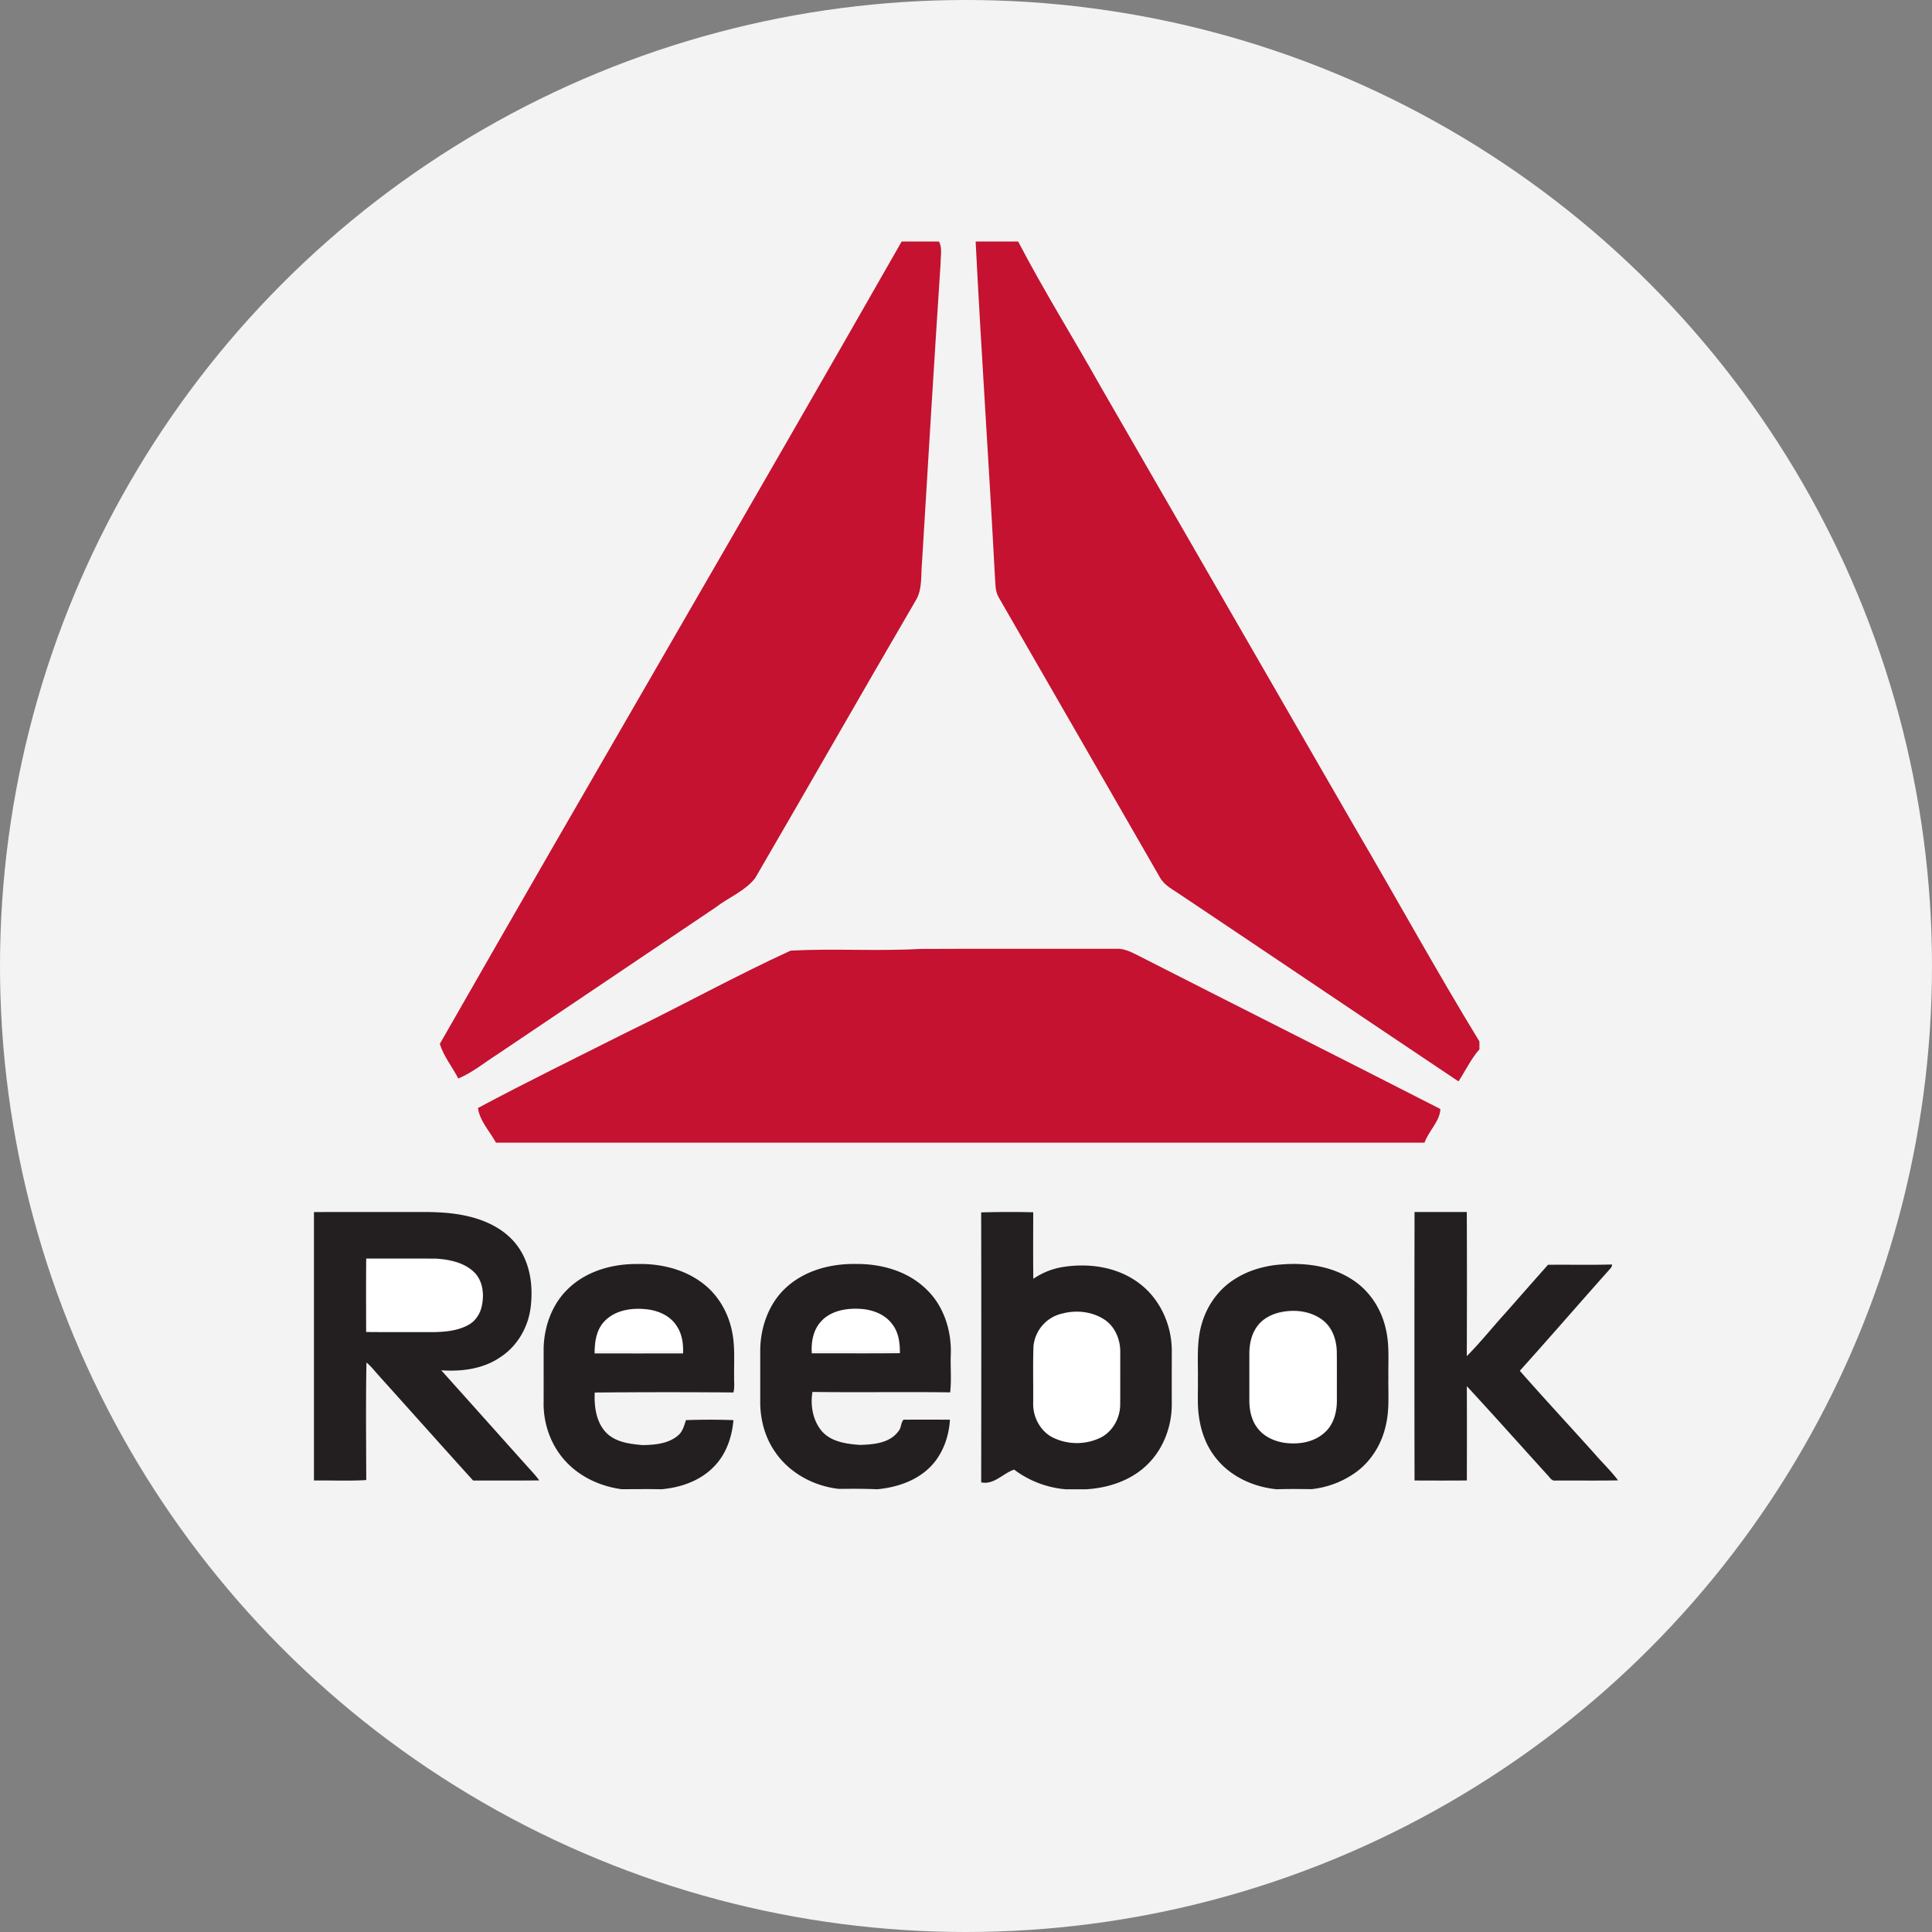 <svg xmlns="http://www.w3.org/2000/svg" xmlns:xlink="http://www.w3.org/1999/xlink" width="80" height="80"><rect width="100%" height="100%" fill="#808080" stroke="none"/><defs><circle id="reebok__a" cx="40" cy="40" r="40"/></defs><g fill="none" fill-rule="evenodd"><use fill="#F3F3F3" xlink:href="#reebok__a"/><path fill="#C41230" d="M40.399 10h1.76c1.062 2.036 2.283 3.99 3.408 5.994 3.502 6.07 7.002 12.142 10.504 18.213 1.74 2.965 3.398 5.983 5.189 8.918v.323c-.352.4-.576.888-.867 1.33-3.836-2.566-7.66-5.15-11.496-7.717-.31-.217-.68-.388-.868-.73-2.225-3.873-4.457-7.743-6.685-11.613-.152-.276-.122-.604-.15-.908-.243-4.603-.562-9.205-.795-13.81m-3.063 0h1.543c.15.273.066.6.07.895-.273 4.132-.52 8.265-.771 12.399-.052.527.027 1.105-.262 1.575-2.23 3.821-4.42 7.666-6.645 11.49-.426.544-1.105.802-1.642 1.217-2.994 2.024-5.996 4.031-8.99 6.053-.55.35-1.058.773-1.661 1.031-.248-.482-.606-.914-.766-1.435C24.55 32.131 31.009 21.101 37.336 10m-4.594 29.363c1.785-.094 3.58.03 5.367-.07 2.7-.013 5.4-.002 8.1-.006.383-.025.716.182 1.048.345 4.125 2.102 8.265 4.18 12.386 6.29-.012.493-.49.915-.658 1.394H20.539c-.26-.467-.677-.906-.748-1.436 2.043-1.092 4.131-2.11 6.202-3.154 2.262-1.094 4.463-2.32 6.749-3.363"/><path fill="#FFF" d="M15.159 52.16c.965.005 1.93-.004 2.895.004.57.037 1.188.163 1.603.587.33.346.39.863.304 1.317-.056.343-.253.672-.563.841-.431.24-.938.288-1.422.3-.94-.004-1.88.006-2.82-.005-.002-1.014-.007-2.03.003-3.045m9.89 2.49c.424-.462 1.1-.56 1.689-.5.49.046 1.004.26 1.268.704.206.314.256.703.24 1.073-1.195 0-2.39.002-3.585 0-.001-.45.066-.941.388-1.278m8.973-.012c.397-.424 1.012-.528 1.563-.498.49.024 1.006.198 1.314.603.268.327.328.767.32 1.178-1.194.015-2.388.003-3.581.006-.034-.456.06-.95.384-1.29m9.975-.247c.567-.15 1.202-.081 1.702.248.443.287.672.841.67 1.373-.003.755.002 1.51-.003 2.265-.015.565-.32 1.119-.812 1.372a2.19 2.19 0 01-1.917.014c-.536-.25-.862-.854-.855-1.457.01-.804-.015-1.61.012-2.413.047-.684.56-1.27 1.203-1.402m8.9.015c.625-.175 1.352-.111 1.877.311.382.308.55.823.561 1.314.008.681 0 1.363.004 2.043.001.484-.13.999-.484 1.331-.451.435-1.106.53-1.693.442-.401-.07-.803-.255-1.062-.596-.258-.327-.35-.764-.35-1.18.002-.656.002-1.312.002-1.967.001-.383.077-.779.29-1.096.198-.309.52-.502.855-.602"/><path fill="#231F20" d="M15.164 52.112c-.01 1.014-.005 2.029-.003 3.043.94.01 1.879.001 2.818.005.483-.012.99-.06 1.42-.3.31-.17.507-.497.563-.84.086-.454.027-.971-.303-1.317-.415-.424-1.033-.55-1.602-.587-.964-.008-1.928 0-2.893-.004zM13 50.19c1.464-.009 2.927 0 4.391-.003.638-.005 1.28.02 1.905.157.801.171 1.599.545 2.104 1.212.563.735.687 1.718.568 2.615-.108.808-.555 1.571-1.24 2.02-.714.495-1.609.609-2.457.55 1.238 1.376 2.468 2.76 3.705 4.137.124.135.245.273.353.422-.913.012-1.825.003-2.739.005-1.303-1.44-2.596-2.892-3.896-4.335-.17-.187-.325-.392-.52-.553-.03 1.622-.013 3.245-.008 4.868-.72.047-1.444.008-2.166.02V50.19zm31.003 4.197a1.533 1.533 0 00-1.21 1.371c-.027.786-.003 1.575-.012 2.361-.007.59.321 1.183.86 1.427a2.259 2.259 0 001.928-.014c.496-.248.802-.79.817-1.343.005-.739 0-1.477.003-2.216.002-.52-.228-1.063-.674-1.344-.503-.322-1.142-.39-1.712-.242m-3.375-4.184a40.302 40.302 0 012.156-.005c-.002.918-.008 1.836.003 2.754.358-.241.762-.41 1.187-.482 1.098-.184 2.303-.017 3.21.678.843.635 1.328 1.694 1.337 2.752 0 .74-.002 1.48 0 2.22.006.907-.324 1.824-.958 2.47-.677.7-1.644 1.022-2.59 1.078h-.841a4.115 4.115 0 01-2.139-.815c-.464.156-.835.641-1.364.528.004-3.726.007-7.453-.001-11.178m17.945-.016c.721 0 1.442-.002 2.164 0 .008 1.99.007 3.98 0 5.968.572-.576 1.08-1.217 1.628-1.817.578-.656 1.154-1.313 1.735-1.966.883-.01 1.766.014 2.648-.013.013.112-.085.18-.146.257-1.228 1.378-2.436 2.774-3.67 4.146 1.015 1.154 2.062 2.282 3.09 3.427.32.374.684.714.978 1.11-.867.016-1.734.002-2.6.008-.168.021-.24-.16-.344-.254-1.107-1.217-2.2-2.448-3.318-3.655.006 1.301.004 2.603.001 3.905-.721.006-1.444.004-2.166.001-.007-3.706-.006-7.411 0-11.117m-33.556 4.539c-.328.347-.398.853-.396 1.316 1.221.003 2.442.002 3.664 0 .016-.38-.035-.781-.245-1.105-.27-.458-.797-.678-1.297-.726-.602-.06-1.292.04-1.726.515M23.5 53.39c.757-.753 1.845-1.057 2.879-1.05.959-.024 1.956.207 2.732.808.631.48 1.053 1.217 1.205 2.004.127.613.072 1.242.083 1.864-.007.214.028.433-.03.643a323.242 323.242 0 00-5.742.003c-.03.592.063 1.254.498 1.686.392.376.958.442 1.469.49.511-.007 1.076-.05 1.485-.401.193-.157.248-.407.325-.632a26.516 26.516 0 011.966 0c-.06.71-.308 1.426-.813 1.93-.57.59-1.383.864-2.174.932-.552-.014-1.103-.001-1.655-.004-.846-.116-1.678-.487-2.277-1.122-.623-.652-.96-1.572-.941-2.482.003-.748 0-1.497.001-2.245.023-.894.348-1.802.99-2.424m10.505 1.32c-.33.348-.426.858-.392 1.328 1.216-.003 2.433.009 3.648-.006.009-.423-.053-.878-.326-1.214-.313-.417-.84-.597-1.338-.622-.561-.03-1.188.076-1.592.513m-1.443-1.405c.782-.71 1.86-.986 2.887-.965 1.053-.011 2.162.301 2.931 1.07.709.687 1.031 1.717.988 2.702-.019.514.035 1.034-.026 1.544-1.9-.027-3.801.008-5.701-.018-.093.549.014 1.164.368 1.6.387.467 1.027.55 1.587.594.565-.017 1.247-.065 1.611-.576.117-.132.09-.35.207-.468.64-.005 1.28-.004 1.92 0-.045.756-.337 1.52-.894 2.031-.578.534-1.357.777-2.118.849-.53-.025-1.06-.02-1.59-.016-1.039-.114-2.056-.659-2.653-1.552-.394-.572-.587-1.273-.6-1.97v-2.242c.013-.96.369-1.94 1.083-2.583m20.327 1.064c-.338.099-.664.29-.863.594-.216.313-.293.704-.295 1.083v1.94c-.002.412.092.843.352 1.166.262.337.669.52 1.074.588.594.088 1.255-.007 1.711-.436.358-.328.49-.836.49-1.314-.004-.672.004-1.344-.004-2.017-.01-.485-.181-.993-.567-1.297-.531-.417-1.266-.48-1.898-.307m-.168-1.975c1.11-.141 2.31-.036 3.274.594.7.447 1.194 1.193 1.38 2.013.166.659.102 1.343.114 2.015-.013.652.05 1.313-.095 1.954-.168.832-.65 1.6-1.349 2.063a3.835 3.835 0 01-1.735.63c-.48-.005-.962-.012-1.442.005-.994-.094-1.994-.557-2.598-1.394-.35-.468-.546-1.04-.626-1.618-.072-.495-.034-.997-.043-1.495.014-.787-.067-1.594.165-2.358.22-.763.713-1.442 1.383-1.85.475-.305 1.021-.476 1.572-.559"/></g></svg>